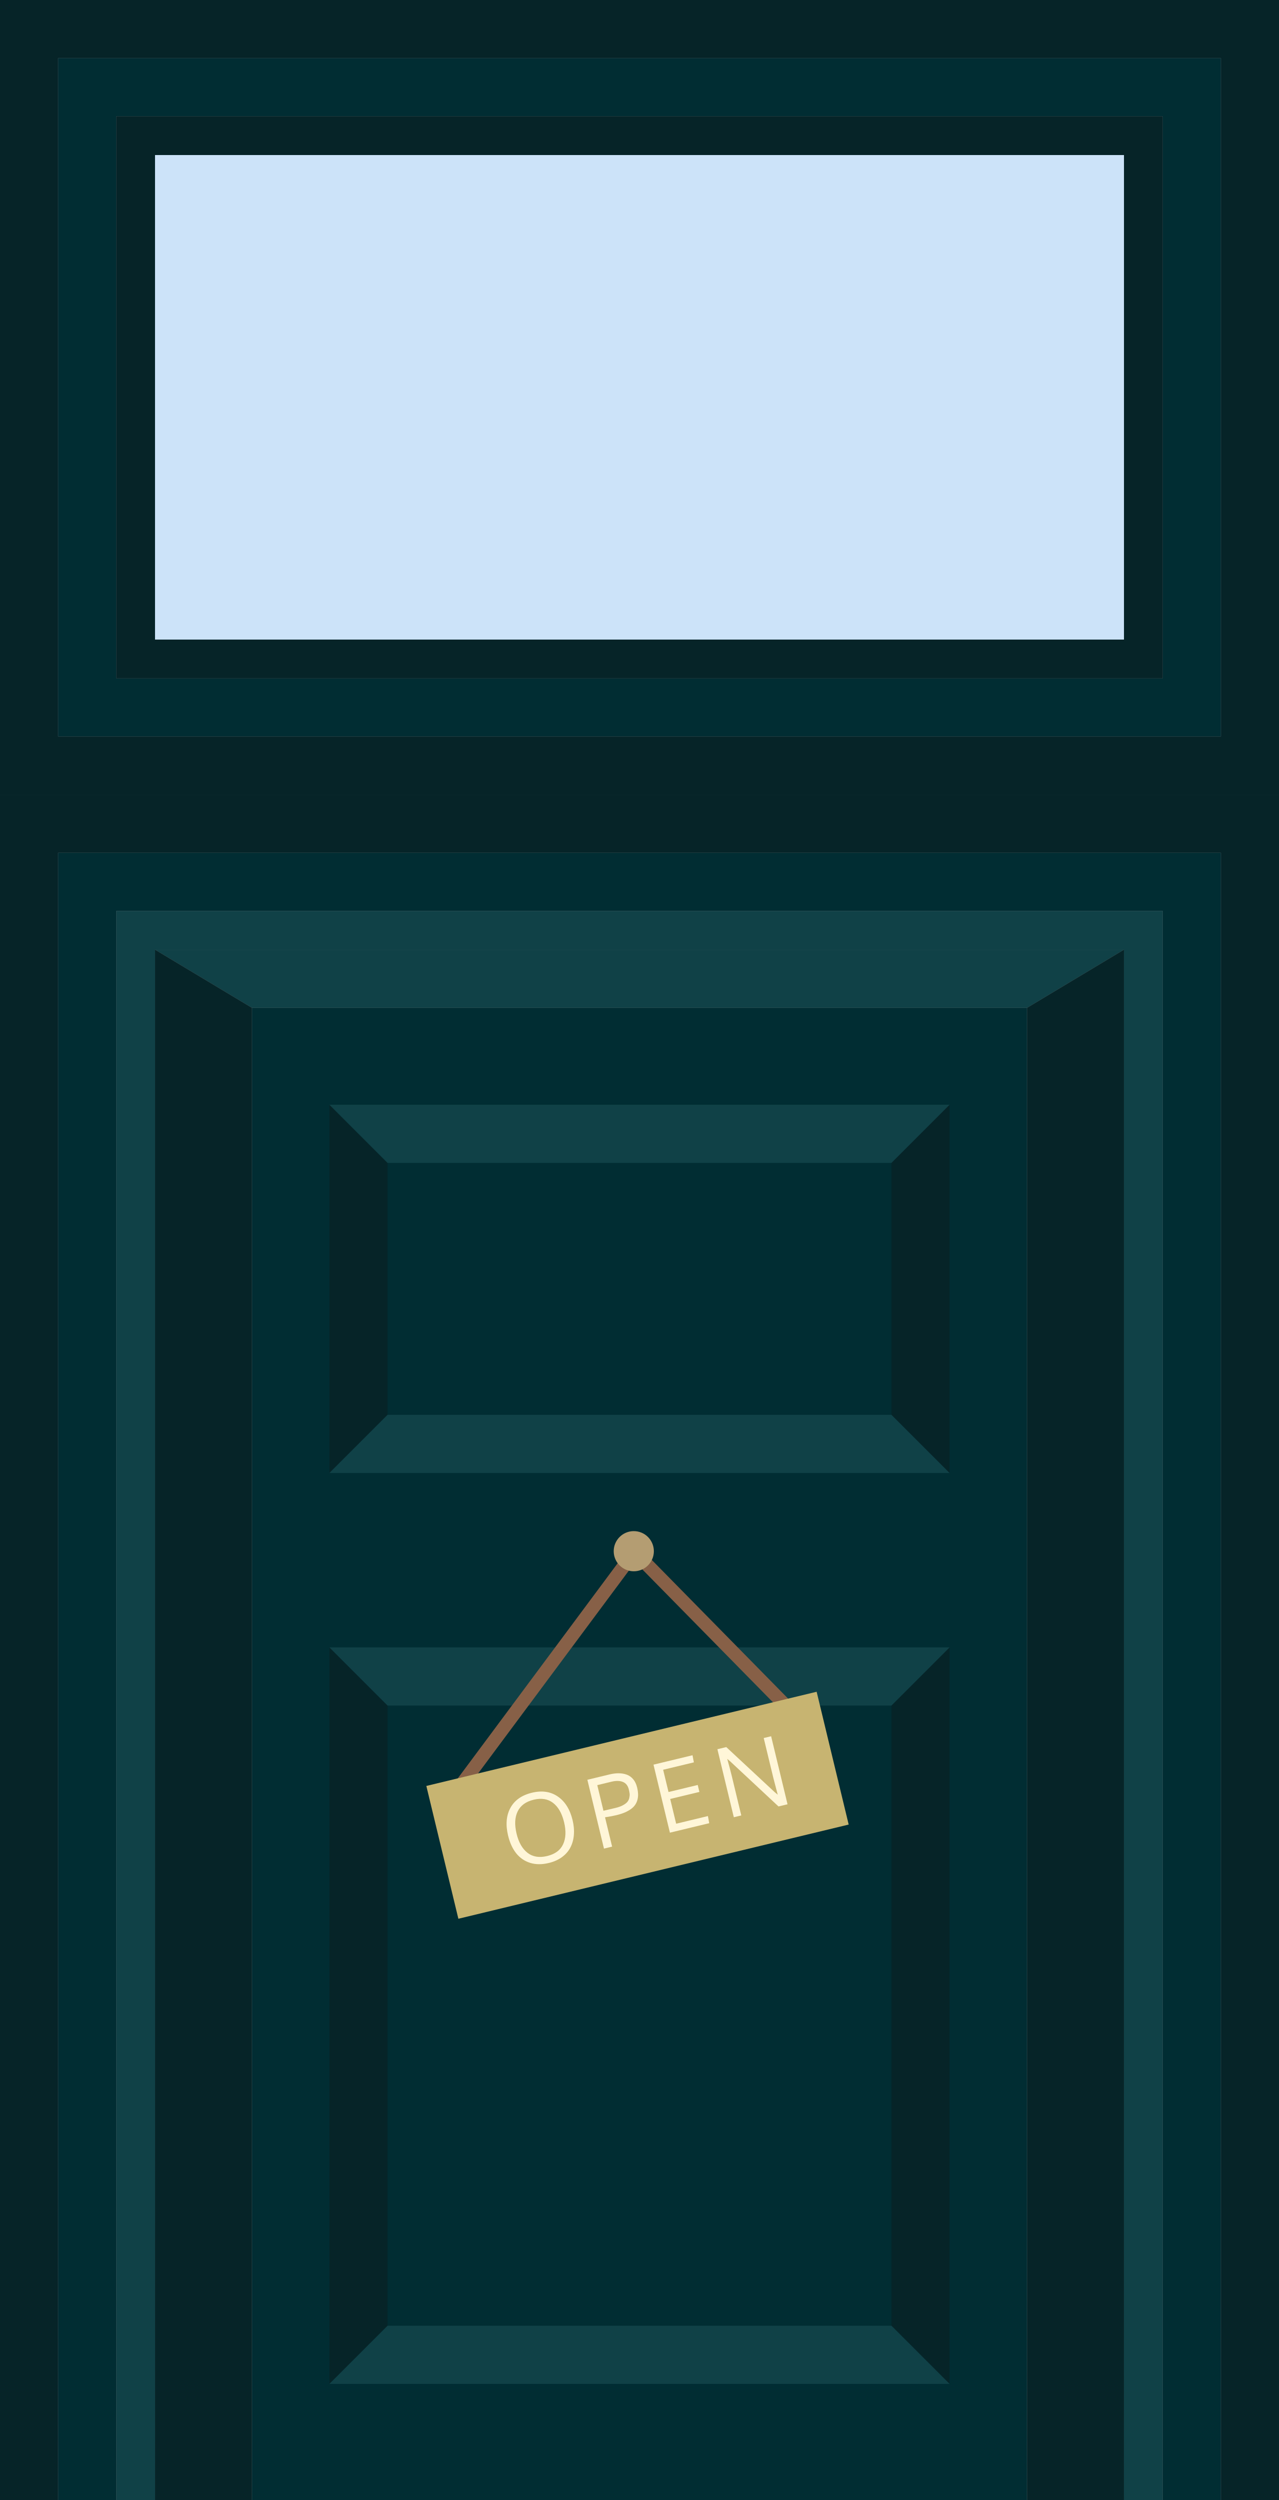 <svg width="66" height="129" viewBox="0 0 66 129" fill="none" xmlns="http://www.w3.org/2000/svg">
<rect x="0" y="0" width="66" height="129" fill="#808080" stroke="none"/>
<path fill-rule="evenodd" clip-rule="evenodd" d="M66 41H0V129H3V44H63V129H66V41Z" fill="#062428"/>
<path fill-rule="evenodd" clip-rule="evenodd" d="M63 44H3V129H6V47H60V129H63V44Z" fill="#012D33"/>
<path fill-rule="evenodd" clip-rule="evenodd" d="M60 47H6V129H8V49H58V129H60V47Z" fill="#104147"/>
<path fill-rule="evenodd" clip-rule="evenodd" d="M66 0H0V41H66V0ZM63 3H3V38H63V3Z" fill="#062428"/>
<path fill-rule="evenodd" clip-rule="evenodd" d="M63 3H3V38H63V3ZM60 6H6V35H60V6Z" fill="#012D33"/>
<path fill-rule="evenodd" clip-rule="evenodd" d="M60 6H6V35H60V6ZM58 8H8V33H58V8Z" fill="#062428"/>
<rect x="8" y="8" width="50" height="25" fill="#CCE3F9"/>
<path d="M8 49H58L53 52H13L8 49Z" fill="#104147"/>
<path fill-rule="evenodd" clip-rule="evenodd" d="M58 49L53 52V129H58V49ZM13 129V52L8 49V129H13Z" fill="#062428"/>
<rect x="13" y="52" width="40" height="77" fill="#012D33"/>
<path d="M17 57L20 60V73L17 76V57Z" fill="#062428"/>
<path d="M17 85L20 88V120L17 123V85Z" fill="#062428"/>
<path d="M49 76L46 73V60L49 57V76Z" fill="#062428"/>
<path d="M49 123L46 120V88L49 85V123Z" fill="#062428"/>
<path d="M17 76L20 73H46L49 76H17Z" fill="#104147"/>
<path d="M17 123L20 120L46 120L49 123L17 123Z" fill="#104147"/>
<path d="M49 57L46 60L20 60L17 57L49 57Z" fill="#104147"/>
<path d="M49 85L46 88L20 88L17 85L49 85Z" fill="#104147"/>
<rect x="32.591" y="79.691" width="0.691" height="15.626" transform="rotate(36.624 32.591 79.691)" fill="#876047"/>
<rect x="32.359" y="80.175" width="0.691" height="11.771" transform="rotate(-44.514 32.359 80.175)" fill="#876047"/>
<circle cx="32.705" cy="80.036" r="1.036" fill="#B49D72"/>
<rect x="22" y="92.148" width="20.719" height="7.049" transform="rotate(-13.566 22 92.148)" fill="#C7B471"/>
<path d="M26.657 94.613C26.766 95.064 26.955 95.393 27.225 95.601C27.494 95.808 27.831 95.862 28.236 95.764C28.641 95.666 28.915 95.465 29.057 95.159C29.201 94.853 29.218 94.474 29.109 94.021C28.997 93.559 28.807 93.226 28.538 93.021C28.271 92.816 27.937 92.762 27.537 92.859C27.137 92.955 26.862 93.156 26.713 93.462C26.564 93.767 26.546 94.151 26.657 94.613ZM29.548 93.915C29.612 94.183 29.634 94.436 29.613 94.676C29.594 94.915 29.534 95.131 29.433 95.324C29.334 95.516 29.189 95.681 29 95.82C28.811 95.958 28.585 96.059 28.322 96.122C27.968 96.208 27.646 96.206 27.357 96.117C27.068 96.026 26.829 95.861 26.637 95.623C26.447 95.382 26.308 95.08 26.22 94.716C26.084 94.154 26.124 93.676 26.338 93.281C26.552 92.886 26.923 92.625 27.45 92.498C27.969 92.373 28.414 92.438 28.786 92.695C29.159 92.95 29.413 93.357 29.548 93.915ZM31.587 95.279L31.167 95.381L30.31 91.83L31.454 91.554C31.628 91.512 31.789 91.492 31.939 91.495C32.089 91.497 32.227 91.522 32.354 91.57C32.481 91.618 32.59 91.698 32.68 91.808C32.77 91.918 32.836 92.057 32.876 92.223C32.909 92.361 32.926 92.487 32.927 92.602C32.928 92.716 32.909 92.828 32.87 92.938C32.831 93.047 32.77 93.146 32.685 93.233C32.6 93.319 32.484 93.399 32.336 93.473C32.19 93.546 32.013 93.606 31.808 93.656C31.645 93.695 31.449 93.732 31.221 93.765L31.587 95.279ZM31.76 93.283C31.916 93.246 32.045 93.199 32.148 93.142C32.252 93.085 32.327 93.028 32.375 92.969C32.425 92.91 32.457 92.841 32.474 92.762C32.491 92.683 32.497 92.612 32.491 92.552C32.484 92.49 32.471 92.417 32.45 92.333C32.402 92.132 32.298 92.001 32.139 91.939C31.982 91.876 31.787 91.873 31.554 91.929L30.821 92.106L31.14 93.428C31.446 93.358 31.653 93.309 31.76 93.283ZM34.569 94.559L33.722 91.049L35.735 90.564L35.806 90.931L34.22 91.313L34.498 92.462L36.005 92.098L36.091 92.457L34.584 92.82L34.892 94.097L36.53 93.702L36.598 94.07L34.569 94.559ZM40.639 93.094L40.174 93.206L37.685 90.884L37.527 90.749C37.62 91.078 37.697 91.373 37.761 91.634L38.252 93.67L37.867 93.763L37.02 90.253L37.478 90.143L39.972 92.464L40.133 92.599C40 92.097 39.924 91.806 39.905 91.727L39.41 89.676L39.792 89.584L40.639 93.094Z" fill="#FFF6D8"/>
</svg>
